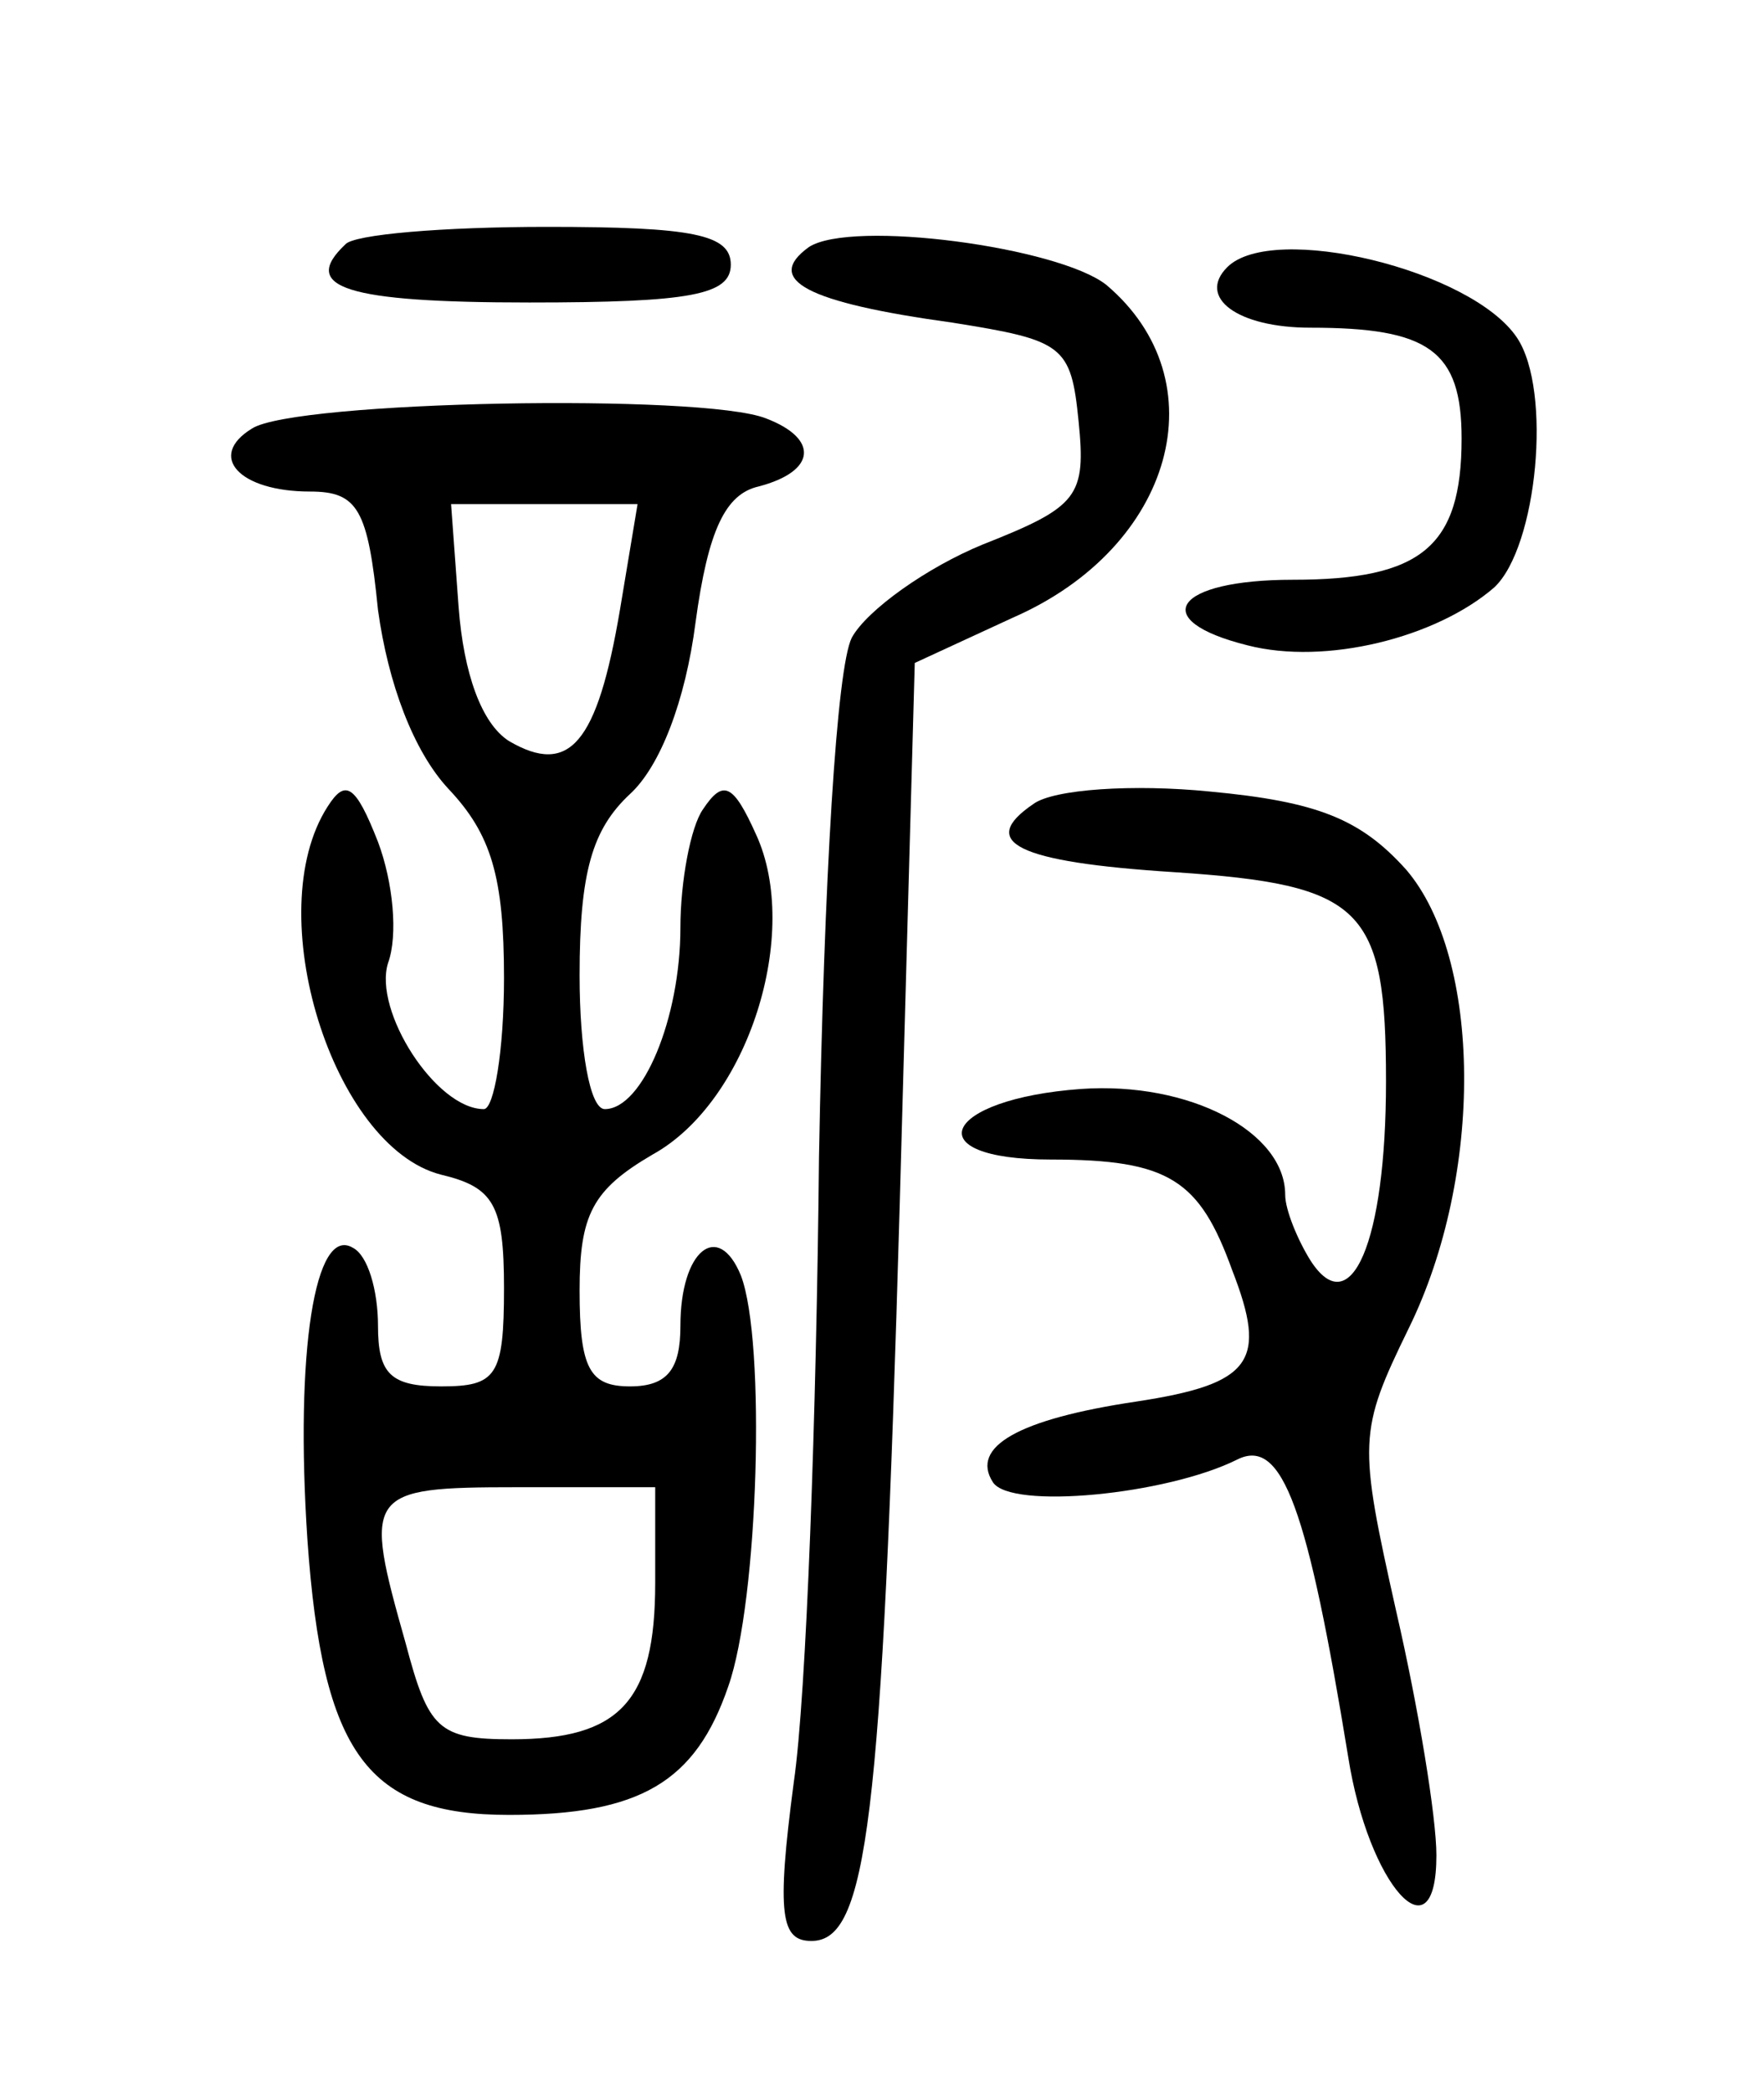 <?xml version="1.0" standalone="no"?>
<!DOCTYPE svg PUBLIC "-//W3C//DTD SVG 20010904//EN"
 "http://www.w3.org/TR/2001/REC-SVG-20010904/DTD/svg10.dtd">
<svg version="1.0" xmlns="http://www.w3.org/2000/svg"
 width="70pt" height="83pt" viewBox="0 0 70 83"
 preserveAspectRatio="xMidYMid meet">
<g transform="translate(0,83) scale(0.1,-0.1)"
fill="#000000" stroke="none">
<path d="M137 733 c-18 -17 0 -23 73 -23 64 0 80 3 80 15 0 12 -15 15 -73 15
-41 0 -77 -3 -80 -7z"/>
<path d="M321 732 c-18 -13 -1 -22 57 -30 44 -7 47 -9 50 -39 3 -30 0 -34 -38
-49 -22 -9 -46 -26 -52 -37 -6 -12 -11 -95 -13 -206 -1 -102 -5 -214 -10 -248
-7 -53 -5 -63 7 -63 22 0 28 46 35 291 l6 216 39 18 c64 28 82 94 37 132 -19
15 -101 26 -118 15z"/>
<path d="M487 724 c-12 -12 4 -24 33 -24 47 0 60 -9 60 -44 0 -43 -16 -56 -67
-56 -47 0 -58 -16 -18 -26 31 -8 75 3 98 23 17 16 23 78 9 99 -18 27 -97 46
-115 28z"/>
<path d="M100 660 c-18 -11 -5 -25 23 -25 19 0 23 -7 27 -47 4 -29 14 -56 28
-71 17 -18 22 -35 22 -75 0 -29 -4 -52 -8 -52 -19 0 -44 39 -38 58 4 11 2 32
-4 48 -9 23 -13 25 -20 14 -27 -42 2 -135 45 -146 21 -5 25 -12 25 -45 0 -35
-3 -39 -25 -39 -20 0 -25 5 -25 24 0 14 -4 28 -10 31 -15 9 -23 -41 -18 -116
6 -85 24 -109 80 -109 52 0 74 13 87 51 12 34 15 137 5 163 -9 22 -24 10 -24
-20 0 -17 -5 -24 -20 -24 -16 0 -20 7 -20 38 0 30 5 40 29 54 38 21 59 88 41
127 -9 20 -13 22 -21 10 -5 -7 -9 -29 -9 -47 0 -36 -15 -72 -30 -72 -6 0 -10
24 -10 53 0 41 5 58 20 72 12 11 22 37 26 68 5 37 12 51 25 54 23 6 24 19 3
27 -25 10 -187 7 -204 -4z m146 -72 c-9 -53 -20 -66 -44 -52 -11 7 -18 27 -20
53 l-3 41 37 0 37 0 -7 -42z m14 -386 c0 -47 -14 -62 -57 -62 -29 0 -33 4 -42
38 -17 60 -16 62 44 62 l55 0 0 -38z"/>
<path d="M410 511 c-22 -15 -7 -23 56 -27 75 -5 84 -14 84 -83 0 -64 -14 -96
-30 -71 -5 8 -10 20 -10 26 0 25 -38 45 -81 42 -55 -4 -66 -28 -12 -28 47 0
59 -8 72 -44 14 -36 8 -45 -38 -52 -47 -7 -66 -18 -57 -32 7 -11 69 -5 97 9
18 9 28 -20 44 -118 8 -51 35 -81 35 -39 0 15 -7 58 -16 97 -15 67 -15 71 5
112 30 61 29 147 -1 182 -18 20 -35 27 -78 31 -30 3 -62 1 -70 -5z"/>
</g>
</svg>
